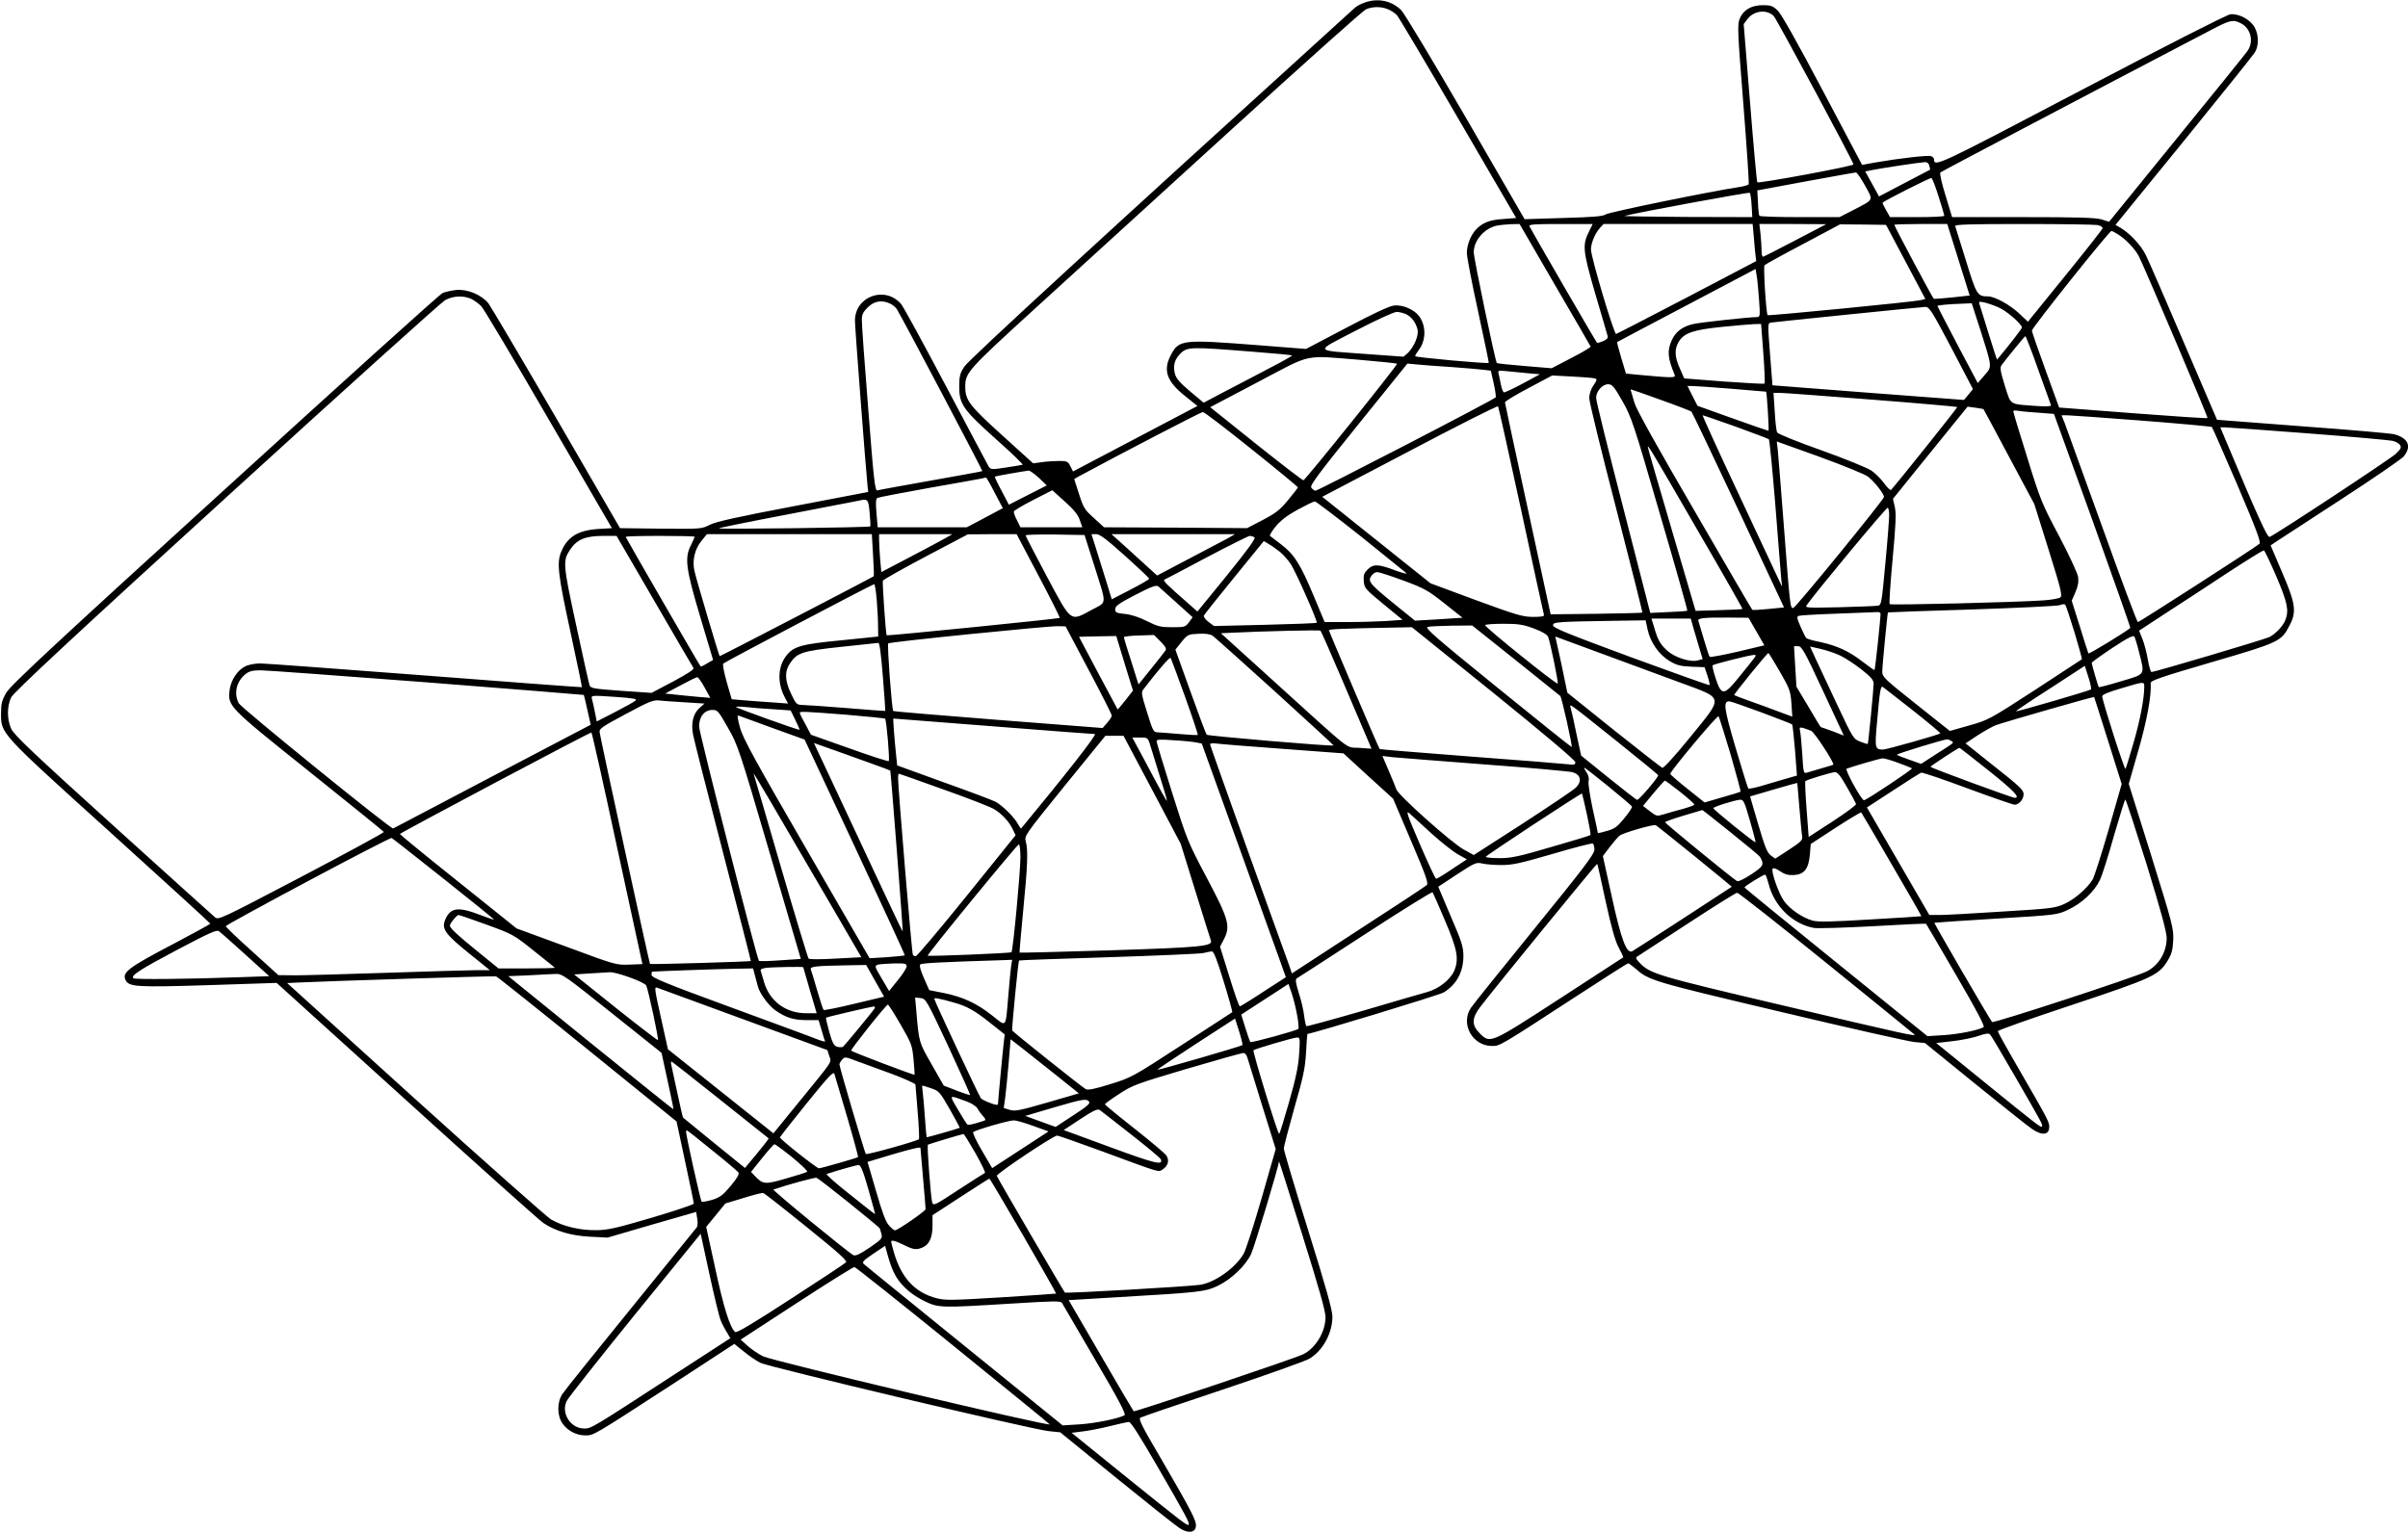 <?xml version="1.0" standalone="no"?>
<!DOCTYPE svg PUBLIC "-//W3C//DTD SVG 20010904//EN"
 "http://www.w3.org/TR/2001/REC-SVG-20010904/DTD/svg10.dtd">
<svg version="1.0" xmlns="http://www.w3.org/2000/svg"
 width="1397pt" height="889pt" viewBox="0 0 1397 889"
 preserveAspectRatio="xMidYMid meet">
<g transform="translate(0,889) scale(0.1,-0.1)"
fill="#000000" stroke="none">
<path d="M7917 8875 c-22 -7 -49 -22 -60 -33 -1457 -1323 -2237 -2040 -2262
-2079 -26 -40 -30 -56 -30 -117 0 -102 22 -133 215 -306 89 -79 158 -146 153
-147 -4 -1 -48 -9 -96 -16 -87 -13 -89 -13 -102 7 -7 12 -119 224 -250 471
-131 248 -247 461 -259 473 -95 105 -266 41 -266 -99 0 -43 64 -873 73 -959
l4 -35 -434 -83 c-326 -62 -447 -89 -484 -107 -49 -25 -51 -25 -285 -23 l-237
3 -368 635 c-203 349 -381 650 -395 669 -40 50 -123 85 -188 78 -28 -3 -64
-11 -79 -18 -16 -7 -585 -521 -1265 -1141 -1004 -915 -1243 -1137 -1267 -1180
-24 -43 -29 -63 -29 -117 0 -120 -11 -108 635 -692 318 -288 579 -526 579
-529 0 -3 -93 -54 -207 -114 -273 -143 -308 -170 -283 -216 20 -37 67 -40 480
-27 l395 13 755 -684 c415 -377 772 -696 792 -709 71 -48 165 -75 273 -80
l100 -5 257 75 257 74 6 -39 c4 -21 3 -44 -3 -51 -5 -7 -177 -218 -382 -471
-205 -252 -383 -474 -396 -494 -33 -47 -33 -126 -1 -172 28 -42 81 -70 132
-70 50 0 41 -5 508 298 l357 233 55 -44 c30 -25 73 -54 97 -66 52 -25 1574
-386 1671 -396 l68 -7 327 -266 c180 -146 343 -276 364 -289 49 -33 92 -29 96
10 4 32 -25 87 -211 407 -102 173 -123 216 -111 223 8 5 222 78 475 162 254
85 481 166 505 180 78 46 134 148 134 245 0 36 -39 176 -141 502 -78 249 -141
462 -141 473 0 11 28 117 61 235 52 180 63 232 68 322 3 60 7 108 8 108 24 0
768 226 791 241 75 46 114 119 114 213 -1 53 -10 82 -74 230 l-72 170 109 72
c103 67 111 71 146 63 20 -5 70 -9 112 -9 64 0 109 10 298 65 122 36 227 63
232 60 5 -4 9 -20 9 -36 0 -25 -63 -108 -346 -456 -190 -234 -357 -441 -370
-461 -63 -93 8 -222 122 -222 46 0 40 -4 496 293 158 103 290 187 294 187 3 0
21 -13 40 -29 80 -71 93 -75 841 -252 395 -94 745 -173 779 -176 l62 -6 288
-234 c159 -129 308 -248 332 -264 54 -38 96 -37 100 3 4 33 1 38 -164 324 -74
127 -134 235 -134 240 0 5 194 74 430 152 469 156 503 172 555 256 24 40 30
62 33 120 3 67 -4 94 -127 489 l-131 418 55 192 c50 172 78 325 72 392 -2 15
52 34 353 122 394 115 405 120 453 214 42 79 35 127 -46 314 l-64 150 31 21
c17 11 185 121 373 243 188 122 354 236 368 252 48 58 27 107 -55 129 -19 5
-258 26 -532 46 l-496 38 -193 450 c-106 248 -205 476 -220 506 -28 57 -91
124 -145 157 l-31 18 395 485 c217 267 403 499 413 515 24 38 24 101 0 145
-24 46 -93 83 -142 77 -21 -3 -371 -181 -868 -442 -841 -442 -850 -446 -851
-398 0 6 -8 14 -18 17 -19 6 -185 -13 -323 -37 l-76 -14 -228 431 c-150 284
-239 442 -261 464 -29 28 -41 32 -86 32 -67 0 -114 -27 -135 -78 -14 -34 -13
-69 21 -495 20 -252 34 -462 31 -466 -2 -5 -26 -12 -52 -16 -158 -23 -758
-146 -777 -159 -18 -12 -73 -16 -247 -21 l-224 -7 -340 588 c-188 324 -356
604 -375 624 -55 56 -136 73 -213 45z m136 -39 c18 -7 41 -23 52 -35 11 -13
171 -282 355 -599 l336 -577 -76 -6 c-79 -5 -120 -22 -157 -61 -31 -33 -53
-90 -53 -137 0 -21 29 -173 65 -337 35 -164 64 -299 62 -300 -7 -6 -427 32
-427 39 0 5 9 20 20 34 43 55 45 140 4 197 -29 40 -97 69 -147 63 -27 -3 -125
-49 -276 -129 l-234 -123 -281 22 c-437 34 -456 32 -503 -57 -47 -88 -25 -153
82 -238 l72 -58 -361 -190 -361 -190 -15 30 c-14 28 -20 31 -65 31 -28 0 -73
-3 -101 -7 l-50 -7 -181 164 c-189 171 -213 203 -213 280 0 83 12 96 413 462
210 192 719 656 1132 1032 412 376 763 690 780 697 39 17 88 17 128 0z m2238
-40 c17 -18 457 -836 462 -860 2 -10 -550 -112 -558 -104 -3 3 -22 211 -42
462 l-37 456 21 28 c37 51 114 60 154 18z m2709 -41 c59 -30 77 -107 38 -162
-13 -18 -198 -248 -413 -511 l-389 -479 -45 14 c-34 10 -140 13 -455 13 l-411
0 -38 126 c-22 69 -35 129 -30 133 6 6 750 398 1576 830 105 55 123 59 167 36z
m-1807 -827 c4 -12 5 -23 4 -23 -1 -1 -68 -36 -149 -78 l-147 -77 -40 73 -40
72 39 8 c53 11 280 45 306 46 14 1 24 -7 27 -21z m-373 -115 c49 -89 55 -78
-70 -143 l-78 -40 -230 0 c-127 0 -233 3 -235 8 -3 4 -7 39 -8 77 l-4 70 280
52 c154 28 285 52 292 52 6 1 30 -34 53 -76z m427 -64 c18 -57 33 -107 33
-111 0 -5 -71 -8 -157 -8 l-158 0 -23 41 c-13 22 -22 42 -20 43 19 16 275 145
283 143 5 -2 24 -50 42 -108z m-1085 -51 l4 -68 -381 1 c-209 1 -371 4 -360 6
81 21 721 139 726 134 4 -3 9 -36 11 -73z m-1142 -460 c113 -193 206 -355 208
-359 2 -4 -48 -34 -111 -66 l-115 -60 -157 13 c-87 7 -159 15 -161 17 -9 9
-134 607 -134 643 0 67 59 137 131 154 19 4 57 8 84 9 l51 1 204 -352z m200
311 c-41 -80 -38 -112 35 -364 37 -126 70 -237 72 -246 3 -11 -6 -20 -27 -29
-17 -7 -33 -11 -35 -9 -7 7 -386 661 -392 676 -4 11 29 13 181 13 l186 0 -20
-41z m955 -36 c3 -43 8 -91 10 -108 l4 -30 -400 -210 c-221 -115 -406 -211
-413 -213 -12 -3 -146 445 -146 491 0 36 25 95 52 124 l21 23 433 0 432 0 7
-77z m240 -18 c-99 -52 -183 -95 -187 -95 -5 0 -8 15 -8 34 0 18 -3 61 -6 95
l-7 61 194 0 194 -1 -180 -94z m641 -125 l114 -215 -28 -7 c-33 -9 -882 -92
-887 -87 -9 10 -26 282 -18 290 5 5 106 61 224 123 l214 114 133 -1 134 -2
114 -215z m306 13 l65 -208 -101 -11 c-56 -6 -104 -9 -107 -8 -7 4 -229 421
-229 429 0 3 69 5 153 5 l154 0 65 -207z m807 201 c18 -4 31 -12 29 -19 -2 -7
-100 -132 -218 -277 l-215 -265 -52 49 c-54 50 -141 98 -180 98 -61 0 -66 7
-127 206 -33 104 -61 195 -63 202 -4 9 79 12 395 12 220 0 414 -3 431 -6z
m117 -53 c46 -28 101 -86 123 -129 37 -74 402 -934 398 -938 -2 -3 -197 10
-432 28 l-429 33 -78 215 c-43 118 -79 222 -80 231 -2 14 449 579 462 579 3 0
19 -9 36 -19z m-2081 -378 c7 -96 6 -103 -11 -103 -45 0 -333 -31 -373 -41
-60 -14 -100 -44 -122 -93 -28 -61 -24 -103 16 -200 9 -20 -8 -20 -221 0 l-61
6 -27 90 c-15 50 -26 92 -24 93 2 2 183 97 403 213 l400 211 6 -37 c4 -20 10
-83 14 -139z m-7470 2 c17 -9 44 -28 58 -43 14 -15 190 -310 391 -657 l366
-630 -82 -5 c-115 -8 -177 -46 -212 -132 -27 -63 -19 -131 53 -463 38 -176 68
-321 67 -323 -2 -1 -411 29 -910 68 -498 38 -929 70 -957 70 -28 0 -67 -7 -86
-17 -45 -21 -84 -81 -91 -138 -10 -94 -10 -95 463 -473 236 -189 431 -347 432
-350 2 -4 -214 -121 -478 -260 -471 -247 -482 -252 -502 -235 -12 10 -278 250
-592 534 -463 419 -575 525 -590 560 -25 54 -25 131 0 182 13 28 351 343 1247
1160 676 617 1248 1132 1270 1145 48 26 106 28 153 7z m2429 -27 c14 -6 32
-21 39 -32 27 -42 499 -937 496 -940 -2 -2 -137 -26 -299 -55 -162 -29 -302
-54 -310 -57 -14 -3 -21 61 -53 474 -21 262 -38 494 -37 516 0 30 7 45 34 72
37 37 82 45 130 22z m6433 -23 c47 -21 133 -96 133 -116 0 -7 -76 -105 -144
-186 -1 -1 -23 67 -49 151 -26 85 -50 162 -53 171 -6 15 -2 16 27 10 19 -4 57
-17 86 -30z m-107 -133 c69 -218 68 -208 22 -261 l-38 -44 -117 221 c-64 122
-117 224 -117 226 0 5 62 11 152 14 l47 2 51 -158z m-169 -101 l125 -239 -26
-32 -26 -31 -556 42 -555 43 -14 180 c-14 179 -14 181 6 184 33 5 868 90 895
91 23 0 37 -22 151 -238z m-3162 195 c32 -17 55 -48 65 -89 8 -34 -21 -101
-57 -136 l-24 -21 -209 15 c-320 24 -312 9 -69 136 118 61 222 109 238 109 15
0 41 -7 56 -14z m2071 -226 c7 -94 10 -173 7 -176 -3 -3 -109 3 -235 12 l-231
18 -25 57 c-31 68 -33 113 -6 157 31 50 84 68 250 85 80 8 163 15 186 16 l41
1 13 -170z m1595 -96 c39 -108 72 -200 74 -206 2 -6 -27 -8 -85 -4 -162 12
-146 2 -183 118 -26 84 -29 104 -19 119 33 44 134 168 138 168 3 1 37 -87 75
-195z m-4571 106 c131 -10 240 -20 242 -23 2 -2 -58 -36 -134 -75 -75 -40
-191 -100 -258 -135 l-121 -64 -79 66 c-60 51 -81 75 -88 103 -12 48 -1 85 36
120 37 35 64 35 402 8z m633 -48 c117 -10 215 -20 218 -23 5 -6 -529 -671
-543 -676 -4 -2 -127 93 -274 210 l-267 214 277 146 c319 168 259 155 589 129z
m533 -42 c80 -6 164 -13 187 -16 l42 -5 17 -75 c9 -41 14 -77 11 -80 -16 -17
-1035 -544 -1046 -542 -8 2 -18 10 -24 19 -8 13 47 86 274 367 l284 352 55 -5
c30 -3 120 -10 200 -15z m444 -36 l70 -6 -100 -54 c-54 -29 -103 -52 -109 -51
-5 2 -13 21 -17 43 -4 21 -10 49 -13 62 -6 23 -4 23 47 18 29 -3 84 -8 122
-12z m388 -30 c15 -4 14 -9 -8 -41 -15 -22 -24 -50 -24 -74 0 -20 70 -308 156
-639 85 -331 154 -603 152 -605 -2 -2 -122 -5 -268 -7 l-264 -3 -132 610 c-73
336 -133 615 -133 620 0 6 61 43 137 83 l137 73 115 -6 c63 -3 123 -8 132 -11z
m160 -131 c53 -93 64 -126 218 -656 90 -306 161 -559 159 -561 -2 -2 -51 -6
-109 -8 l-106 -5 -157 611 c-87 336 -158 623 -157 637 0 38 36 79 69 79 24 0
34 -11 83 -97z m632 71 c111 -9 202 -17 202 -17 5 -6 18 -227 14 -227 -3 0
-97 32 -208 72 l-204 73 -29 57 -29 58 26 0 c15 0 118 -7 228 -16z m-408 -65
c93 -33 173 -64 177 -68 5 -5 127 -262 273 -572 l264 -564 -90 -9 c-50 -5 -92
-7 -94 -5 -3 2 -153 260 -335 574 -209 358 -338 590 -348 625 -9 30 -18 61
-20 68 -3 6 -3 12 -1 12 3 0 81 -27 174 -61z m1222 2 c271 -21 495 -41 497
-43 3 -3 -350 -444 -384 -481 -4 -4 -22 13 -40 38 -18 25 -51 58 -74 74 -24
16 -154 69 -291 118 -136 48 -251 95 -256 103 -4 8 -11 63 -14 123 l-7 107 38
0 c21 0 260 -18 531 -39z m-2033 -641 c70 -327 130 -601 132 -607 4 -10 -12
-13 -62 -13 -60 0 -95 10 -332 97 l-264 98 -314 251 -314 251 507 266 c278
147 509 263 513 259 3 -4 63 -275 134 -602z m2682 586 c1 -1 68 -125 148 -276
l147 -275 83 -265 c72 -230 81 -267 68 -277 -8 -6 -51 -14 -96 -17 -150 -11
-887 -29 -894 -22 -4 3 4 121 17 261 19 203 21 264 13 302 l-11 48 121 150
c67 83 164 203 217 268 l95 117 45 -6 c25 -4 46 -7 47 -8z m319 -21 l90 -7
224 -619 c122 -341 221 -621 219 -623 -26 -23 -239 -153 -243 -148 -2 4 -25
74 -50 157 l-47 149 22 50 c15 36 19 60 15 89 -4 22 -53 128 -110 236 -99 186
-109 209 -185 456 -45 142 -81 263 -81 268 0 5 12 6 28 3 15 -3 68 -8 118 -11z
m-4566 -211 c149 -119 270 -219 270 -223 -1 -3 -27 -37 -58 -74 -47 -57 -72
-76 -147 -115 l-90 -47 -415 3 -415 2 -58 53 c-54 48 -61 59 -87 140 l-28 87
26 15 c233 126 710 374 720 374 7 1 134 -96 282 -215z m2810 130 c102 -37 188
-70 192 -73 4 -4 21 -177 38 -386 16 -209 32 -400 34 -425 l5 -45 -24 50 c-13
28 -118 251 -233 498 -116 246 -207 447 -204 447 4 0 90 -30 192 -66z m2355
35 c220 -17 403 -34 407 -37 4 -4 70 -155 148 -336 112 -263 138 -332 128
-342 -22 -20 -696 -454 -705 -454 -5 0 -98 249 -207 553 -110 303 -207 573
-217 600 l-19 47 33 0 c17 0 212 -14 432 -31z m965 -74 c250 -19 470 -39 489
-43 19 -4 39 -15 45 -25 9 -14 4 -23 -24 -50 -31 -30 -699 -470 -733 -483 -13
-4 -69 119 -243 534 l-43 102 26 0 c15 0 232 -16 483 -35z m-2553 -251 c37
-28 93 -100 93 -118 -1 -16 -510 -640 -526 -644 -18 -4 -19 5 -54 463 -17 220
-33 423 -36 451 l-6 52 248 -89 c137 -50 263 -101 281 -115z m-988 -312 c145
-249 262 -455 260 -456 -2 -2 -64 -5 -138 -7 l-134 -4 -138 470 c-76 259 -139
474 -139 480 0 15 13 -6 289 -483z m-3822 305 l46 -44 -110 -56 -110 -56 -42
80 c-24 44 -41 82 -40 83 4 3 170 32 197 35 7 0 34 -19 59 -42z m-256 -87 l47
-89 -105 -56 -104 -55 -259 0 -258 0 -7 81 c-5 58 -4 83 4 89 7 4 144 30 304
59 161 28 299 53 307 55 8 2 17 4 20 5 3 0 26 -40 51 -89z m493 -157 l15 -43
-179 0 -180 0 -20 41 c-12 22 -20 45 -18 51 2 6 53 36 113 67 l110 56 72 -65
c53 -47 76 -76 87 -107z m-1219 42 c4 -42 6 -78 4 -80 -7 -6 -884 -18 -878
-11 3 3 183 40 400 81 217 42 401 77 409 79 55 13 58 10 65 -69z m2848 -136
c138 -111 258 -208 266 -215 8 -7 -21 0 -65 16 -97 37 -127 38 -160 5 -20 -20
-25 -33 -22 -67 3 -41 8 -46 114 -134 l111 -91 -96 -7 c-53 -3 -154 -6 -226
-6 l-130 0 -64 153 c-76 182 -114 242 -189 298 -31 24 -60 46 -64 49 -4 3 11
28 33 55 29 35 67 64 127 97 48 26 93 48 100 48 7 0 126 -91 265 -201z m3067
123 c0 -20 -9 -146 -22 -280 -21 -228 -23 -243 -42 -247 -12 -2 -112 -6 -224
-9 -193 -4 -202 -4 -190 13 56 79 463 569 470 565 4 -3 8 -22 8 -42z m-5895
-233 c4 -66 6 -121 4 -123 -17 -12 -892 -466 -894 -464 -4 4 -130 427 -145
490 -16 62 0 132 41 181 l30 37 479 0 478 0 7 -121z m420 98 c-22 -13 -115
-62 -206 -110 l-166 -87 -7 77 c-3 42 -6 91 -6 110 l0 33 213 0 212 0 -40 -23z
m540 -218 c70 -132 125 -242 123 -245 -5 -5 -1000 -105 -1004 -101 -5 5 -26
306 -22 317 2 6 114 69 248 140 l245 129 142 1 141 0 127 -241z m321 66 c77
-245 78 -215 -12 -264 -127 -69 -116 -77 -261 194 -67 127 -123 233 -123 238
0 4 77 6 171 5 l171 -3 54 -170z m180 50 c77 -69 140 -129 141 -133 2 -4 -47
-32 -107 -63 l-110 -57 -36 117 c-20 64 -46 149 -59 189 l-23 72 28 0 c21 0
59 -29 166 -125z m584 94 c-30 -16 -132 -70 -226 -119 l-171 -90 -79 72 c-43
39 -103 93 -132 120 l-54 48 359 0 358 0 -55 -31z m-3314 -356 c120 -207 222
-382 227 -389 5 -9 -31 -32 -118 -79 l-125 -66 -176 12 c-162 12 -177 14 -184
33 -4 12 -39 170 -78 351 -76 351 -77 370 -36 433 40 61 87 81 190 82 l81 0
219 -377z m234 372 c0 -3 -10 -25 -21 -48 -39 -74 -30 -138 54 -419 l74 -248
-35 -20 c-19 -12 -36 -20 -37 -18 -7 7 -435 748 -435 752 0 4 90 6 200 6 110
0 200 -2 200 -5z m3248 -3 c9 -6 -37 -69 -159 -220 l-172 -211 -59 52 c-120
105 -143 128 -133 133 6 2 116 60 245 129 129 68 242 124 250 125 8 0 21 -4
28 -8z m148 -85 c19 -16 47 -47 62 -70 29 -43 158 -335 151 -341 -2 -3 -137
-8 -300 -12 l-296 -7 -32 24 c-17 13 -29 29 -27 36 3 7 82 107 177 223 l171
210 30 -18 c16 -9 45 -30 64 -45z m5780 -142 c65 -152 74 -197 53 -252 -13
-35 -55 -80 -93 -100 -26 -13 -665 -203 -684 -203 -5 0 -14 31 -21 70 -6 38
-20 92 -31 120 l-20 50 157 103 c87 56 248 161 358 234 110 72 204 130 209
129 4 -1 37 -69 72 -151z m-5065 -24 c122 -45 142 -56 238 -132 l106 -84 -138
-9 -138 -8 -121 98 c-143 116 -154 131 -132 162 8 12 23 22 34 22 10 0 78 -22
151 -49z m-3055 -108 c4 -49 8 -117 8 -153 l1 -64 -215 -22 c-230 -22 -276
-35 -318 -89 -49 -62 -53 -155 -12 -236 l22 -42 -94 7 c-51 3 -125 9 -163 12
l-70 6 -29 100 c-16 57 -25 103 -20 107 11 11 867 461 876 461 3 0 10 -39 14
-87z m1741 -22 l92 -83 -21 -29 c-21 -28 -26 -29 -97 -29 -67 0 -84 4 -146 35
-45 23 -91 38 -128 42 -50 5 -57 8 -57 28 0 18 21 33 117 83 95 49 121 58 133
49 8 -7 56 -50 107 -96z m5208 -170 c25 -84 45 -155 43 -157 -3 -2 -125 -82
-272 -178 -262 -170 -271 -175 -381 -206 l-113 -32 -196 156 c-183 145 -196
158 -196 188 0 34 30 341 33 344 1 1 220 9 487 17 267 9 496 20 510 25 14 6
28 7 31 3 4 -3 28 -75 54 -160z m-1125 107 c0 -29 -31 -323 -35 -326 -2 -2
-32 19 -68 47 -78 61 -149 94 -247 115 -40 8 -76 18 -81 23 -4 4 -19 34 -33
66 -21 47 -23 59 -11 63 8 3 110 9 227 13 117 4 221 9 231 9 9 1 17 -4 17 -10z
m-720 -103 l46 -80 -155 -37 c-86 -20 -159 -33 -162 -30 -4 4 -19 50 -34 102
-15 52 -30 100 -32 107 -6 16 32 20 172 19 l119 -1 46 -80z m-365 18 c9 -32
25 -85 35 -118 l18 -60 -30 -8 c-42 -11 -130 17 -173 55 -41 36 -57 62 -78
136 l-16 52 114 0 114 0 16 -57z m-266 -8 c16 -73 65 -143 125 -180 42 -25 62
-31 127 -34 l78 -3 17 -50 c9 -27 14 -51 12 -54 -3 -2 -208 71 -456 162 -370
137 -452 170 -452 185 0 20 17 21 396 27 l141 2 12 -55z m-661 8 c48 -18 77
-35 83 -48 13 -31 61 -266 56 -272 -8 -7 -426 330 -421 339 3 5 51 8 106 8 86
0 113 -4 176 -27z m-2582 -241 c74 -139 134 -258 134 -265 0 -7 -12 -25 -27
-42 l-26 -30 -604 47 c-333 26 -607 49 -611 52 -8 9 -36 385 -29 392 8 9 930
102 985 100 l44 -1 134 -253z m2477 57 c138 -111 255 -205 259 -208 8 -7 72
-291 66 -296 -2 -1 -195 153 -430 344 -361 293 -424 347 -405 353 12 3 75 6
140 7 l118 1 252 -201z m-128 -191 c294 -238 474 -390 474 -401 1 -15 -5 -17
-46 -12 -27 3 -282 24 -567 45 -286 22 -521 41 -522 43 -5 5 -294 682 -294
689 0 7 67 10 373 16 l108 2 474 -382z m-885 92 c62 -146 127 -299 145 -340
l32 -75 -72 5 c-83 6 -23 -41 -493 385 l-309 280 61 3 c184 9 512 17 517 12 3
-3 57 -124 119 -270z m-382 -84 c188 -171 340 -311 339 -312 -6 -7 -730 55
-736 62 -5 5 -47 118 -95 252 l-87 242 36 45 c35 43 39 44 98 47 43 2 68 -2
83 -12 11 -8 174 -154 362 -324z m-635 241 c-4 -7 -42 -55 -83 -106 l-75 -93
-42 134 c-24 73 -43 136 -43 140 0 4 39 9 88 10 l87 3 38 -38 c25 -24 35 -42
30 -50z m5647 -13 c34 -134 40 -125 -106 -168 -69 -21 -127 -36 -128 -34 -4 6
-41 133 -41 141 0 4 54 43 120 87 93 61 122 75 128 65 4 -8 17 -49 27 -91z
m-5886 -63 l49 -159 -44 -56 c-24 -30 -44 -54 -45 -53 -2 2 -224 420 -224 421
0 1 49 2 108 3 l108 2 48 -158z m3223 -112 c259 -96 255 -75 57 -319 -88 -108
-153 -179 -160 -176 -7 3 -134 102 -282 220 l-269 216 -17 82 c-9 46 -25 119
-35 164 l-18 80 266 -98 c146 -54 353 -130 458 -169z m-4625 34 c9 -109 15
-199 14 -199 0 -1 -102 7 -226 17 -124 10 -240 18 -258 18 -30 1 -35 6 -62 64
-37 76 -39 131 -7 177 41 62 71 72 296 96 113 12 211 22 217 23 7 1 16 -70 26
-196z m5454 -82 l121 -260 -64 25 c-36 13 -67 24 -69 24 -2 0 -34 53 -72 118
l-70 117 -7 118 -7 117 23 0 c22 0 37 -27 145 -259z m99 205 c28 -13 83 -49
123 -80 56 -44 72 -63 72 -83 0 -30 -31 -347 -34 -350 -1 -2 -21 4 -44 13 -40
16 -42 20 -133 213 -51 108 -107 228 -125 267 l-33 72 62 -14 c34 -8 85 -25
112 -38z m-349 -94 c57 -99 62 -113 67 -184 l5 -77 -81 30 c-45 17 -120 45
-167 61 -47 17 -87 32 -89 34 -4 4 191 244 198 244 3 0 33 -49 67 -108z m-148
80 c-7 -10 -46 -59 -87 -109 -90 -112 -104 -113 -138 -8 -13 38 -20 71 -17 74
6 7 210 58 237 60 16 1 16 -1 5 -17z m-3303 -225 c43 -120 76 -219 74 -222 -2
-2 -49 0 -104 5 -55 5 -112 9 -127 10 -26 0 -29 6 -63 115 -35 113 -36 117
-18 139 82 107 149 184 154 178 3 -4 41 -105 84 -225z m5256 42 c-7 -7 -432
-131 -436 -127 -1 2 88 62 199 133 l201 131 21 -66 c12 -36 18 -68 15 -71z
m-9654 41 c499 -39 908 -72 910 -73 1 -2 11 -41 21 -88 l19 -85 -570 -299
c-313 -165 -573 -301 -576 -303 -13 -5 -881 699 -896 727 -30 58 -13 128 41
170 20 16 41 21 86 21 32 0 466 -32 965 -70z m1611 -30 l33 -60 -73 6 c-40 4
-99 9 -131 13 l-58 6 88 47 c48 26 93 48 98 48 6 0 25 -27 43 -60z m8352 3
c-1 -72 -24 -191 -62 -323 -23 -80 -44 -148 -47 -152 -6 -7 -133 390 -135 421
-1 9 36 25 109 46 137 41 135 41 135 8z m-1342 -136 c90 -71 161 -131 159
-133 -8 -8 -313 -94 -332 -94 -47 0 -49 8 -36 152 17 194 21 219 35 211 6 -4
84 -65 174 -136z m-7410 58 c-7 -7 -61 -37 -119 -67 l-107 -55 -11 56 c-6 31
-14 65 -17 76 -5 20 -2 20 131 11 107 -7 133 -12 123 -21z m8542 -234 l79
-251 -75 -262 c-42 -145 -84 -276 -94 -293 -33 -52 -103 -113 -162 -140 -54
-25 -77 -28 -360 -45 -167 -11 -331 -20 -364 -20 l-61 0 -181 312 -181 312
152 99 c83 55 157 101 162 103 6 3 127 -38 269 -91 141 -52 265 -95 274 -95
25 0 52 31 52 61 0 24 -23 46 -169 161 l-168 134 71 47 c39 25 87 52 106 59
67 23 565 166 569 163 1 -2 38 -116 81 -254z m-8254 223 l111 -7 -29 -26 c-37
-33 -50 -88 -37 -155 5 -28 83 -334 173 -681 90 -346 163 -631 162 -632 -3 -4
-581 -21 -585 -17 -4 4 -285 1296 -292 1343 -4 22 11 32 151 107 136 73 160
83 195 79 22 -3 90 -7 151 -11z m6242 -58 c96 -36 176 -67 179 -70 3 -3 10
-70 17 -151 l11 -146 -67 -19 c-38 -11 -100 -29 -139 -41 -39 -11 -73 -18 -76
-15 -3 2 -36 109 -74 237 -68 232 -73 269 -36 269 7 0 90 -29 185 -64z m-835
-170 c130 -104 237 -192 237 -195 0 -14 -113 -146 -122 -143 -6 1 -81 60 -168
130 l-157 127 -27 125 c-14 69 -29 136 -33 149 -8 31 -27 44 270 -193z m-4897
188 l101 -7 27 -55 c15 -30 26 -56 24 -57 -4 -4 -361 124 -368 132 -3 3 22 3
55 0 33 -4 105 -10 161 -13z m-263 -107 c57 -99 65 -122 241 -722 l182 -620
-119 -8 c-66 -5 -121 -6 -124 -3 -12 12 -345 1317 -347 1358 -1 58 30 98 78
98 29 0 35 -8 89 -103z m689 75 c119 -10 219 -20 223 -23 8 -8 28 -239 21
-246 -3 -3 -106 30 -228 74 l-223 79 -32 60 c-18 32 -33 62 -33 67 0 9 19 9
272 -11z m-430 -77 l186 -67 292 -624 c161 -344 291 -626 289 -628 -2 -2 -49
-7 -104 -11 l-100 -6 -364 629 c-297 513 -369 644 -387 706 -15 54 -18 76 -9
73 7 -3 96 -35 197 -72z m5558 -153 c34 -118 60 -215 58 -216 -1 -2 -49 -17
-106 -33 l-103 -30 -99 79 c-55 44 -100 83 -100 87 0 16 273 342 280 334 4 -4
35 -104 70 -221z m-4280 163 c316 -25 583 -45 592 -45 15 0 -170 -236 -428
-548 -1 -2 -9 9 -18 25 -19 38 -92 110 -130 130 -17 9 -152 60 -301 113 l-270
98 -6 58 c-10 94 -19 214 -16 214 2 0 261 -20 577 -45z m4747 -26 c19 -7 137
-188 129 -197 -2 -1 -33 -11 -69 -21 -36 -11 -74 -22 -85 -25 -18 -6 -20 0
-26 106 -4 62 -10 124 -13 137 -6 25 -2 25 64 0z m-6926 -681 l146 -673 -77
-3 c-75 -3 -81 -1 -364 104 l-289 106 -338 271 c-187 149 -339 274 -339 277 0
6 1097 588 1111 589 3 1 71 -302 150 -671z m3103 339 l166 -314 85 -274 c47
-151 87 -280 90 -287 12 -33 -52 -40 -583 -57 -288 -9 -525 -15 -527 -13 -1 2
8 111 21 243 26 262 29 353 15 402 -9 32 -4 39 226 323 l236 290 53 0 52 0
166 -313z m-15 271 c83 -266 101 -326 101 -334 0 -9 -30 45 -138 249 l-63 117
45 0 c41 0 45 -2 55 -32z m272 3 l31 -6 209 -580 c115 -319 225 -624 244 -678
l35 -98 -130 -84 c-71 -47 -133 -85 -137 -85 -5 0 -32 78 -61 173 l-54 173 22
42 c40 77 29 117 -100 360 -110 208 -114 219 -201 495 -49 155 -89 288 -89
295 0 11 20 12 100 6 55 -3 114 -9 131 -13z m4379 9 c18 -11 24 -5 -85 -75
l-90 -58 -68 24 c-38 13 -70 26 -72 29 -3 5 267 88 290 89 6 0 17 -3 25 -9z
m-6256 -134 c54 -19 99 -36 101 -38 3 -5 75 -931 72 -934 -1 -1 -76 156 -166
349 -91 194 -206 441 -257 549 l-92 196 122 -43 c66 -24 165 -59 220 -79z
m2381 88 l349 -26 144 -132 144 -131 104 -244 c85 -198 102 -247 92 -257 -7
-7 -186 -125 -398 -262 l-385 -251 -16 47 c-9 26 -116 323 -238 660 -121 338
-221 618 -221 623 0 5 17 7 38 4 20 -3 194 -17 387 -31z m4091 -125 c147 -117
187 -159 153 -159 -16 0 -489 174 -489 180 0 5 160 110 168 110 2 0 78 -59
168 -131z m-2926 35 c261 -19 491 -40 511 -45 50 -13 59 -53 21 -90 -15 -15
-154 -108 -309 -209 l-283 -182 -60 33 c-72 41 -376 312 -389 348 -5 14 -25
64 -45 110 l-36 84 57 -7 c32 -3 272 -22 533 -42z m2402 9 c40 -14 76 -29 80
-32 6 -5 -260 -182 -278 -185 -14 -2 -113 179 -101 183 45 16 195 60 209 60 9
1 50 -11 90 -26z m-1544 -254 c2 -5 -18 -35 -45 -68 -40 -49 -56 -61 -100 -73
-29 -9 -53 -14 -53 -12 0 2 -13 65 -30 140 -16 75 -27 147 -24 160 4 15 0 34
-10 49 -9 13 -16 27 -16 30 0 8 274 -215 278 -226z m-4628 -604 l157 -270
-149 -8 c-83 -5 -153 -5 -157 0 -4 4 -77 244 -161 533 -84 289 -155 532 -158
540 -4 14 114 -187 468 -795z m5875 717 c28 -48 51 -92 53 -98 2 -6 -60 -51
-136 -101 l-139 -90 -12 159 c-7 88 -10 162 -7 165 8 8 150 51 171 52 15 1 33
-21 70 -87z m-5243 -13 c139 -49 272 -101 294 -114 46 -27 89 -73 111 -121
l15 -31 -283 -351 c-156 -193 -289 -351 -296 -351 -6 -1 -14 3 -17 8 -6 8 -86
973 -86 1026 0 14 2 25 5 25 2 0 118 -41 257 -91z m4276 -15 c45 -36 82 -69
82 -73 0 -4 -28 -14 -62 -24 -35 -9 -84 -23 -110 -31 -46 -14 -47 -14 -86 16
l-40 31 60 73 c34 41 64 74 67 74 3 0 43 -30 89 -66z m691 -89 c7 -77 13 -152
16 -167 4 -23 -4 -32 -76 -79 l-80 -52 -26 19 c-21 16 -34 49 -73 181 l-47
161 136 40 c75 22 137 39 138 38 0 0 6 -64 12 -141z m-1233 -39 c14 -65 24
-120 21 -122 -2 -3 -104 -34 -226 -69 -191 -56 -233 -65 -301 -65 -44 0 -80 3
-80 8 0 7 552 370 558 367 1 -1 14 -55 28 -119z m946 -38 c20 -68 34 -125 33
-126 -5 -5 -245 189 -245 198 0 8 124 47 156 49 19 1 25 -13 56 -121z m2302
-255 c81 -264 116 -392 116 -426 0 -82 -45 -158 -115 -194 -57 -30 -889 -303
-898 -294 -11 11 -338 574 -335 576 2 1 163 12 358 24 350 21 356 22 417 51
80 37 153 105 185 172 14 29 51 146 83 261 33 114 62 207 65 207 4 0 59 -170
124 -377z m-4147 178 c56 -50 125 -105 153 -120 l50 -28 -85 -56 c-46 -32 -89
-57 -93 -57 -5 0 -47 91 -95 202 -75 174 -83 198 -59 177 15 -14 73 -67 129
-118z m1734 8 c90 -72 167 -136 170 -142 25 -45 21 -53 -51 -101 -41 -27 -76
-44 -83 -39 -29 17 -417 335 -417 341 0 4 48 21 108 39 59 17 108 32 108 32 1
1 75 -58 165 -130z m934 -186 c96 -164 173 -299 172 -300 -1 -1 -136 -10 -299
-19 -230 -14 -304 -15 -334 -6 -59 17 -130 66 -164 113 -32 45 -76 171 -66
188 4 6 22 0 43 -15 29 -19 47 -24 82 -22 59 4 84 37 91 120 l5 60 144 94 c80
52 147 92 149 89 2 -2 82 -138 177 -302z m-1142 47 c118 -96 215 -176 214
-176 -9 -7 -563 -367 -577 -374 -33 -18 -65 67 -120 320 l-51 232 41 54 c23
29 47 58 55 64 19 16 198 68 211 61 6 -3 108 -85 227 -181z m-7259 -130 c162
-129 294 -235 292 -237 -1 -1 -38 11 -82 28 -127 49 -171 42 -201 -28 -22 -53
-2 -82 135 -193 l124 -100 -74 0 c-40 0 -271 -7 -513 -15 -242 -8 -485 -15
-540 -15 l-100 1 -151 137 c-84 75 -153 141 -154 147 -2 9 949 516 962 512 4
-1 139 -108 302 -237z m3346 123 c-1 -92 -43 -540 -52 -549 -7 -6 -480 -25
-486 -20 -5 6 519 646 529 646 5 0 9 -35 9 -77z m3395 -253 c34 -154 55 -230
76 -269 16 -30 28 -55 26 -57 -1 -1 -166 -108 -366 -238 -407 -264 -405 -264
-467 -202 -47 47 -46 88 4 153 73 97 675 833 678 830 2 -1 24 -99 49 -217z
m945 103 c32 -131 139 -235 263 -258 21 -4 175 1 343 10 167 10 306 16 308 14
2 -2 81 -137 175 -299 121 -207 167 -296 159 -301 -33 -18 -142 -40 -229 -46
l-97 -6 -530 429 c-292 236 -531 431 -531 434 0 8 113 77 120 74 4 -2 12 -25
19 -51z m-1877 -215 c72 -168 82 -223 54 -291 -22 -51 -88 -104 -154 -123 -32
-9 -202 -58 -377 -110 -176 -51 -323 -91 -327 -89 -3 3 -9 29 -13 60 -3 30
-17 90 -31 132 -18 59 -21 79 -12 85 7 4 185 119 397 257 212 138 388 247 391
243 3 -4 36 -78 72 -164z m2210 -244 c276 -224 507 -411 512 -416 16 -15 -27
-6 -765 168 -719 169 -767 183 -826 245 -24 25 -27 32 -14 39 8 5 139 90 290
189 151 99 281 180 288 180 7 1 239 -182 515 -405z m-7770 220 c151 -55 157
-58 273 -151 66 -52 121 -97 123 -99 2 -2 -70 -4 -161 -4 l-166 0 -118 96
c-119 96 -164 138 -164 153 0 12 40 61 50 61 5 0 78 -25 163 -56z m-1399 -174
l138 -125 -173 -6 c-295 -11 -607 -14 -615 -6 -16 16 37 50 256 166 182 96
228 117 240 107 9 -6 78 -67 154 -136z m5675 -155 c30 -97 52 -177 50 -179 -2
-1 -134 -88 -294 -191 -286 -186 -292 -189 -415 -227 -94 -29 -129 -36 -142
-28 -27 16 -423 332 -426 340 -3 9 35 401 40 406 2 2 235 10 518 19 283 9 531
20 550 24 19 5 42 9 50 10 11 1 30 -46 69 -174z m-1233 88 c-3 -21 -10 -96
-16 -168 -17 -197 -8 -186 -93 -119 -89 71 -169 108 -280 131 l-86 17 -31 70
c-20 45 -27 73 -21 79 8 8 124 14 479 25 l54 2 -6 -37z m-606 -1 c0 -9 -23
-46 -51 -80 l-51 -63 -43 73 c-42 71 -42 73 -21 80 11 3 54 6 94 7 62 1 72 -1
72 -17z m-183 -84 l52 -92 -172 -41 c-95 -23 -175 -39 -179 -36 -3 3 -20 54
-37 113 -17 59 -34 114 -37 122 -7 17 28 21 206 24 l115 2 52 -92z m-417 79
c0 -1 18 -62 39 -135 l39 -132 -62 0 c-117 0 -211 70 -243 180 -9 30 -18 60
-20 67 -3 7 8 13 29 16 39 5 218 8 218 4z m-280 -49 c6 -24 14 -52 17 -63 10
-40 64 -113 101 -138 61 -43 107 -57 181 -57 l70 0 17 -57 c9 -32 18 -61 21
-66 2 -4 -17 1 -44 11 -26 11 -254 95 -505 187 -377 138 -458 172 -458 187 0
10 1 19 3 19 4 2 367 15 479 17 l107 2 11 -42z m-727 -10 c48 -17 92 -38 96
-47 11 -21 74 -312 68 -317 -2 -2 -112 82 -245 188 l-241 193 92 6 c51 3 103
6 117 7 13 1 64 -12 113 -30z m-103 -208 l288 -230 17 -78 c9 -42 25 -115 35
-162 10 -46 18 -86 16 -87 -1 -1 -217 172 -480 385 l-477 387 118 5 c65 4 135
7 157 8 36 2 55 -11 326 -228z m-142 -209 l517 -419 50 -234 c28 -128 50 -237
50 -243 0 -5 -110 -42 -245 -82 -211 -62 -256 -72 -325 -72 -93 -1 -190 23
-258 62 -24 15 -379 329 -788 699 l-743 673 60 3 c160 8 1141 39 1152 36 7 -2
245 -192 530 -423z m4117 199 c8 -41 11 -78 7 -81 -13 -11 -272 -82 -278 -76
-3 3 -16 40 -29 82 l-24 77 137 89 137 89 18 -52 c10 -29 25 -87 32 -128z
m-3213 -25 l488 -179 11 -34 c13 -40 28 -17 -170 -260 l-154 -189 -306 244
-306 244 -37 167 c-42 189 -43 196 -25 190 6 -2 231 -85 499 -183z m1190 -158
c71 -153 128 -280 126 -282 -1 -1 -37 10 -78 26 l-75 29 -70 123 c-74 129 -74
128 -89 310 l-7 78 31 -3 c31 -3 35 -9 162 -281z m28 256 c78 -21 124 -47 217
-121 l82 -65 -5 -41 c-7 -59 -34 -346 -34 -361 0 -10 -11 -9 -45 4 -25 9 -49
21 -54 27 -10 10 -271 568 -271 578 0 7 28 2 110 -21z m-305 -129 c64 -111 67
-120 75 -203 4 -47 7 -87 6 -88 -3 -4 -365 133 -368 140 -3 8 203 267 213 267
4 0 37 -52 74 -116z m-151 94 c-14 -22 -175 -217 -184 -223 -5 -3 -20 -3 -32
0 -19 5 -28 20 -47 86 -12 45 -21 82 -19 83 4 4 261 64 276 65 8 1 10 -4 6
-11z m2134 -213 c-7 -7 -490 -147 -493 -143 -2 2 99 69 223 150 l227 147 24
-75 c13 -41 21 -77 19 -79z m4484 -185 c159 -275 161 -280 154 -287 -7 -7 -17
0 -342 264 l-271 220 96 11 c53 6 121 20 151 31 41 14 58 16 66 7 6 -6 72
-117 146 -246z m-4155 136 c-4 -71 -18 -139 -58 -280 -29 -102 -55 -186 -58
-186 -9 0 -155 479 -149 485 8 8 229 73 252 74 18 1 19 -5 13 -93z m-1409
-126 l131 -105 -182 -53 c-160 -46 -186 -52 -218 -43 l-36 11 8 54 c4 29 13
119 20 199 l12 146 67 -52 c36 -29 125 -99 198 -157z m1110 98 c5 -18 44 -144
86 -279 l77 -247 -81 -283 c-45 -156 -92 -302 -105 -325 -48 -82 -165 -166
-252 -180 -68 -10 -778 -51 -785 -45 -7 7 -388 659 -395 677 -4 12 328 234
350 234 7 0 123 -41 257 -90 352 -130 328 -123 356 -106 31 21 39 52 21 80 -9
13 -92 83 -186 157 -94 74 -170 137 -171 140 0 4 37 31 82 60 77 51 99 59 392
146 171 50 319 92 328 92 11 1 20 -10 26 -31z m-2070 -88 c78 -29 142 -58 143
-64 0 -6 6 -78 13 -161 7 -82 10 -153 7 -156 -10 -11 -301 -92 -308 -86 -6 7
-153 504 -153 520 0 6 7 18 16 28 15 17 19 16 77 -6 34 -12 126 -46 205 -75z
m-990 -152 c152 -121 279 -222 281 -224 2 -2 -28 -41 -67 -88 l-70 -84 -178
144 c-98 80 -179 146 -181 148 -2 1 -17 65 -33 142 -17 76 -32 149 -35 162 -3
12 -3 22 0 22 3 0 130 -100 283 -222z m737 -101 c37 -126 65 -230 63 -232 -5
-5 -215 -65 -227 -65 -13 0 -226 169 -226 179 0 4 70 93 155 198 132 163 156
188 161 170 4 -12 37 -125 74 -250z m488 167 c44 -15 50 -21 107 -121 33 -58
59 -107 58 -108 -3 -3 -185 -55 -191 -55 -2 0 -7 51 -11 113 -4 61 -10 129
-13 150 -3 20 -4 37 -1 37 2 0 25 -7 51 -16z m205 -76 c30 -11 57 -29 63 -41
6 -12 21 -32 32 -44 16 -18 17 -23 6 -27 -71 -23 -92 -27 -99 -20 -4 5 -29 44
-54 87 -51 87 -54 84 52 45z m710 -1 c9 -10 -11 -28 -92 -80 l-102 -67 -88 32
-88 32 159 47 c174 51 196 55 211 36z m246 -192 c91 -71 167 -135 170 -142 16
-38 -30 -27 -291 69 l-272 100 97 64 c82 53 100 61 114 51 9 -7 91 -70 182
-142z m-570 51 l89 -32 -164 -107 -163 -106 -59 101 c-33 55 -55 104 -51 108
13 12 204 68 234 68 14 1 65 -14 114 -32z m-1862 -142 c79 -63 147 -121 152
-128 6 -9 -7 -33 -44 -77 -45 -54 -61 -67 -108 -82 -31 -9 -59 -14 -62 -10 -6
7 -91 387 -90 406 0 4 2 7 5 7 3 0 69 -52 147 -116z m1527 -16 c35 -62 60
-114 55 -115 -5 -2 -74 -46 -154 -98 -138 -91 -145 -94 -152 -73 -8 29 -31
329 -25 335 4 3 195 61 207 62 3 0 34 -50 69 -111z m-1063 -24 c52 -43 91 -80
87 -84 -4 -4 -59 -21 -122 -39 -123 -36 -135 -35 -182 15 l-22 23 64 80 c35
44 68 80 72 81 4 0 51 -34 103 -76z m744 54 c0 -2 7 -79 15 -173 8 -93 15
-175 15 -182 0 -11 -162 -123 -178 -123 -5 0 -20 12 -34 28 -19 20 -39 73 -75
198 l-50 171 136 41 c121 36 171 47 171 40z m2350 -983 c-1 -85 -57 -178 -129
-214 -50 -25 -979 -337 -984 -331 -3 3 -89 149 -191 325 l-186 320 283 17
c479 28 507 31 582 66 77 37 161 116 193 184 17 34 160 507 162 538 1 3 61
-188 135 -425 98 -313 135 -444 135 -480z m-2652 743 c22 -79 40 -143 39 -144
-1 -1 -67 50 -146 114 -80 63 -141 117 -135 119 74 24 172 52 185 52 12 1 26
-33 57 -141z m-114 -77 c96 -77 176 -144 179 -148 2 -4 7 -20 11 -35 6 -25 0
-31 -70 -79 -56 -38 -81 -49 -93 -43 -31 16 -473 378 -464 381 89 30 241 71
250 68 7 -2 91 -67 187 -144z m1013 -193 c106 -183 191 -333 190 -335 -2 -1
-146 -11 -321 -22 -280 -17 -323 -18 -372 -5 -125 32 -205 118 -248 266 -9 31
-16 59 -16 62 0 12 26 5 74 -19 56 -28 74 -30 111 -13 37 17 55 58 55 126 l0
60 163 106 c89 58 164 106 167 106 3 0 91 -150 197 -332z m-1258 52 c190 -153
238 -197 229 -206 -7 -7 -152 -103 -322 -213 -220 -143 -313 -198 -321 -191
-30 25 -67 143 -115 367 l-53 243 56 68 55 68 103 31 c57 18 109 31 116 30 7
-1 120 -90 252 -197z m-498 -542 c7 -18 23 -49 35 -68 l21 -36 -299 -194
c-512 -333 -507 -330 -549 -330 -79 0 -136 90 -101 160 9 19 188 245 397 503
l380 467 51 -235 c28 -129 57 -249 65 -267z m1004 279 c31 -67 92 -124 171
-164 90 -44 90 -44 513 -18 241 15 285 16 292 4 5 -8 91 -156 192 -329 139
-237 181 -317 171 -323 -32 -19 -175 -48 -263 -53 l-96 -6 -570 462 c-313 254
-576 467 -584 475 -11 11 -2 20 55 59 l69 46 16 -58 c9 -32 24 -75 34 -95z
m345 -426 c308 -250 560 -455 560 -457 0 -14 -1605 367 -1663 395 -25 12 -65
39 -88 59 l-42 38 324 211 c178 116 330 211 336 210 7 -1 265 -206 573 -456z
m1180 -693 c168 -290 194 -338 186 -346 -8 -8 -30 9 -375 287 l-304 246 64 8
c35 4 107 18 159 31 52 13 102 24 110 24 10 1 67 -89 160 -250z"/>
</g>
</svg>
